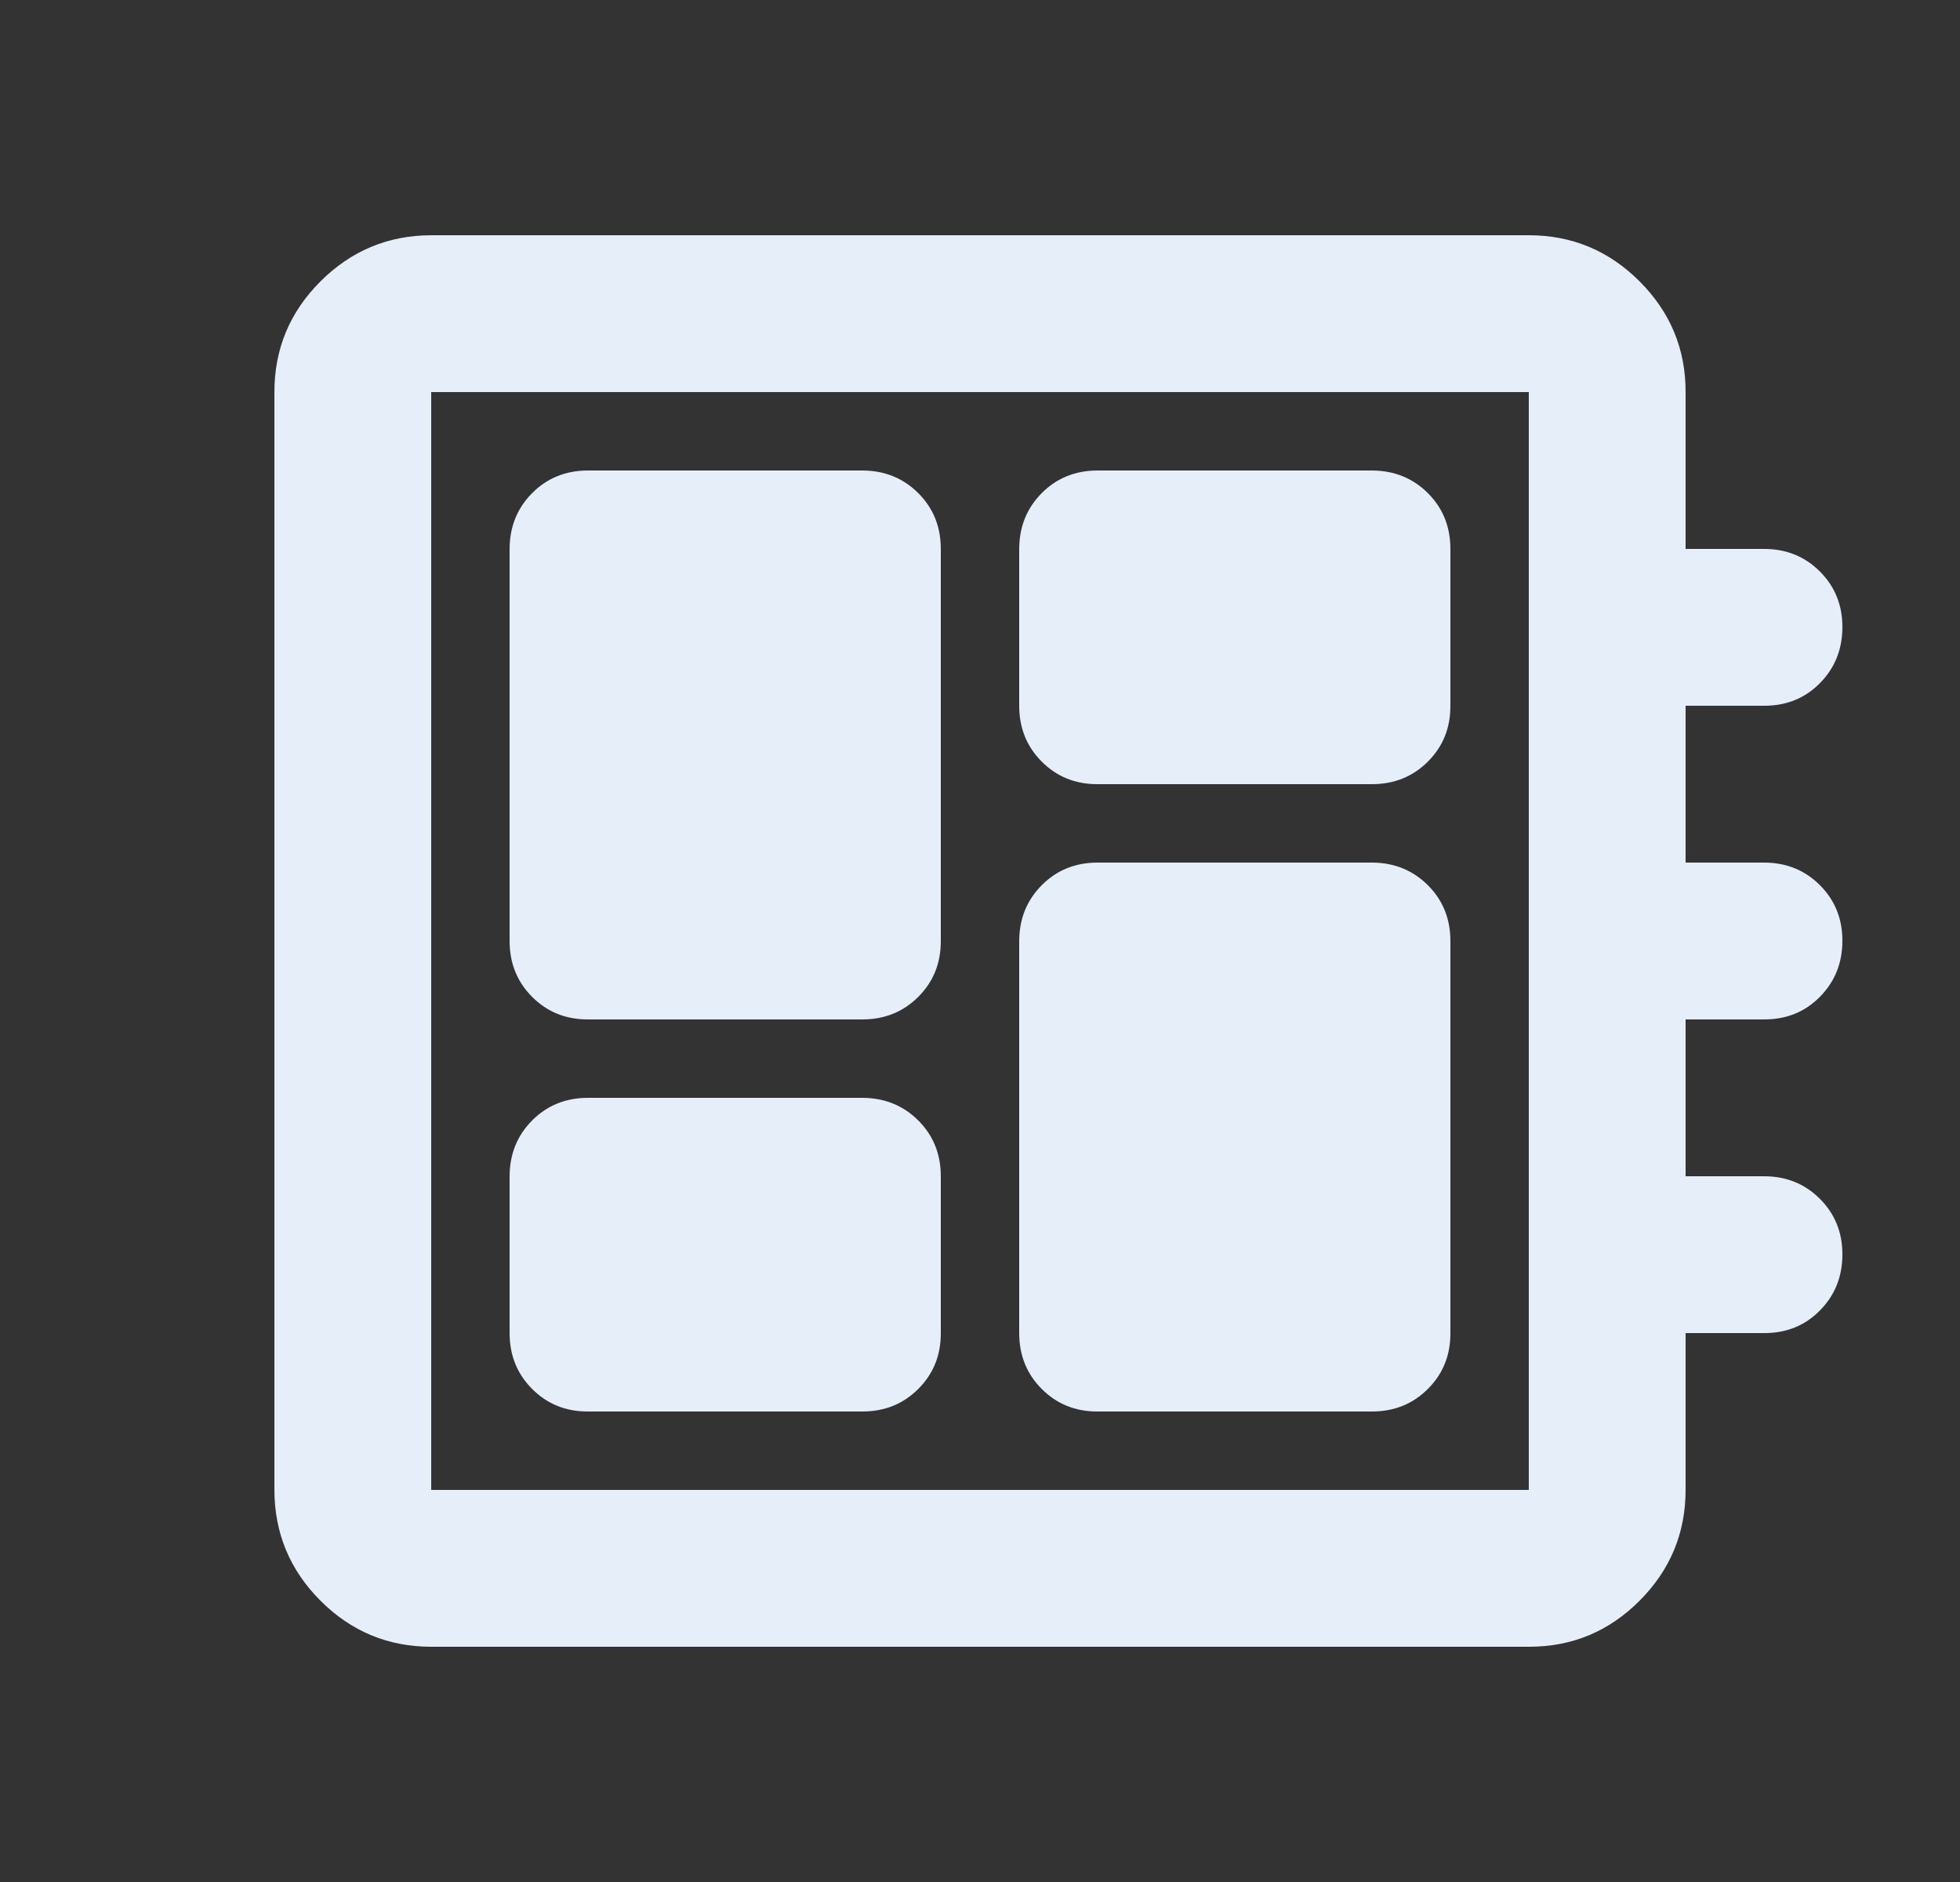 <svg width="25" height="24" viewBox="0 0 25 24" fill="none" xmlns="http://www.w3.org/2000/svg">
<rect x="0" y="0" width="25" height="24" fill="#333333" stroke="none"/>
<path d="M7.5 18H11C11.283 18 11.521 17.904 11.713 17.712C11.905 17.52 12.001 17.283 12 17V15C12 14.717 11.904 14.479 11.712 14.288C11.52 14.097 11.283 14.001 11 14H7.5C7.217 14 6.979 14.096 6.788 14.288C6.597 14.48 6.501 14.717 6.5 15V17C6.5 17.283 6.596 17.521 6.788 17.713C6.98 17.905 7.217 18.001 7.5 18ZM7.5 13H11C11.283 13 11.521 12.904 11.713 12.712C11.905 12.52 12.001 12.283 12 12V7C12 6.717 11.904 6.479 11.712 6.288C11.52 6.097 11.283 6.001 11 6H7.5C7.217 6 6.979 6.096 6.788 6.288C6.597 6.48 6.501 6.717 6.5 7V12C6.5 12.283 6.596 12.521 6.788 12.713C6.98 12.905 7.217 13.001 7.5 13ZM14 18H17.5C17.783 18 18.021 17.904 18.213 17.712C18.405 17.52 18.501 17.283 18.5 17V12C18.5 11.717 18.404 11.479 18.212 11.288C18.02 11.097 17.783 11.001 17.5 11H14C13.717 11 13.479 11.096 13.288 11.288C13.097 11.48 13.001 11.717 13 12V17C13 17.283 13.096 17.521 13.288 17.713C13.48 17.905 13.717 18.001 14 18ZM14 10H17.5C17.783 10 18.021 9.904 18.213 9.712C18.405 9.52 18.501 9.283 18.5 9V7C18.5 6.717 18.404 6.479 18.212 6.288C18.02 6.097 17.783 6.001 17.5 6H14C13.717 6 13.479 6.096 13.288 6.288C13.097 6.48 13.001 6.717 13 7V9C13 9.283 13.096 9.521 13.288 9.713C13.48 9.905 13.717 10.001 14 10ZM5.5 21C4.95 21 4.479 20.804 4.088 20.413C3.697 20.022 3.501 19.551 3.5 19V5C3.5 4.45 3.696 3.979 4.088 3.588C4.48 3.197 4.951 3.001 5.5 3H19.5C20.05 3 20.521 3.196 20.913 3.588C21.305 3.98 21.501 4.451 21.5 5V7H22.5C22.783 7 23.021 7.096 23.213 7.288C23.405 7.48 23.501 7.717 23.5 8C23.499 8.283 23.403 8.52 23.212 8.713C23.021 8.906 22.783 9.001 22.5 9H21.5V11H22.5C22.783 11 23.021 11.096 23.213 11.288C23.405 11.48 23.501 11.717 23.5 12C23.499 12.283 23.403 12.52 23.212 12.713C23.021 12.906 22.783 13.001 22.5 13H21.5V15H22.5C22.783 15 23.021 15.096 23.213 15.288C23.405 15.48 23.501 15.717 23.5 16C23.499 16.283 23.403 16.52 23.212 16.713C23.021 16.906 22.783 17.001 22.5 17H21.5V19C21.5 19.55 21.304 20.021 20.913 20.413C20.522 20.805 20.051 21.001 19.5 21H5.5ZM5.5 19H19.5V5H5.5V19Z" fill="#E6EEF9"/>
</svg>
